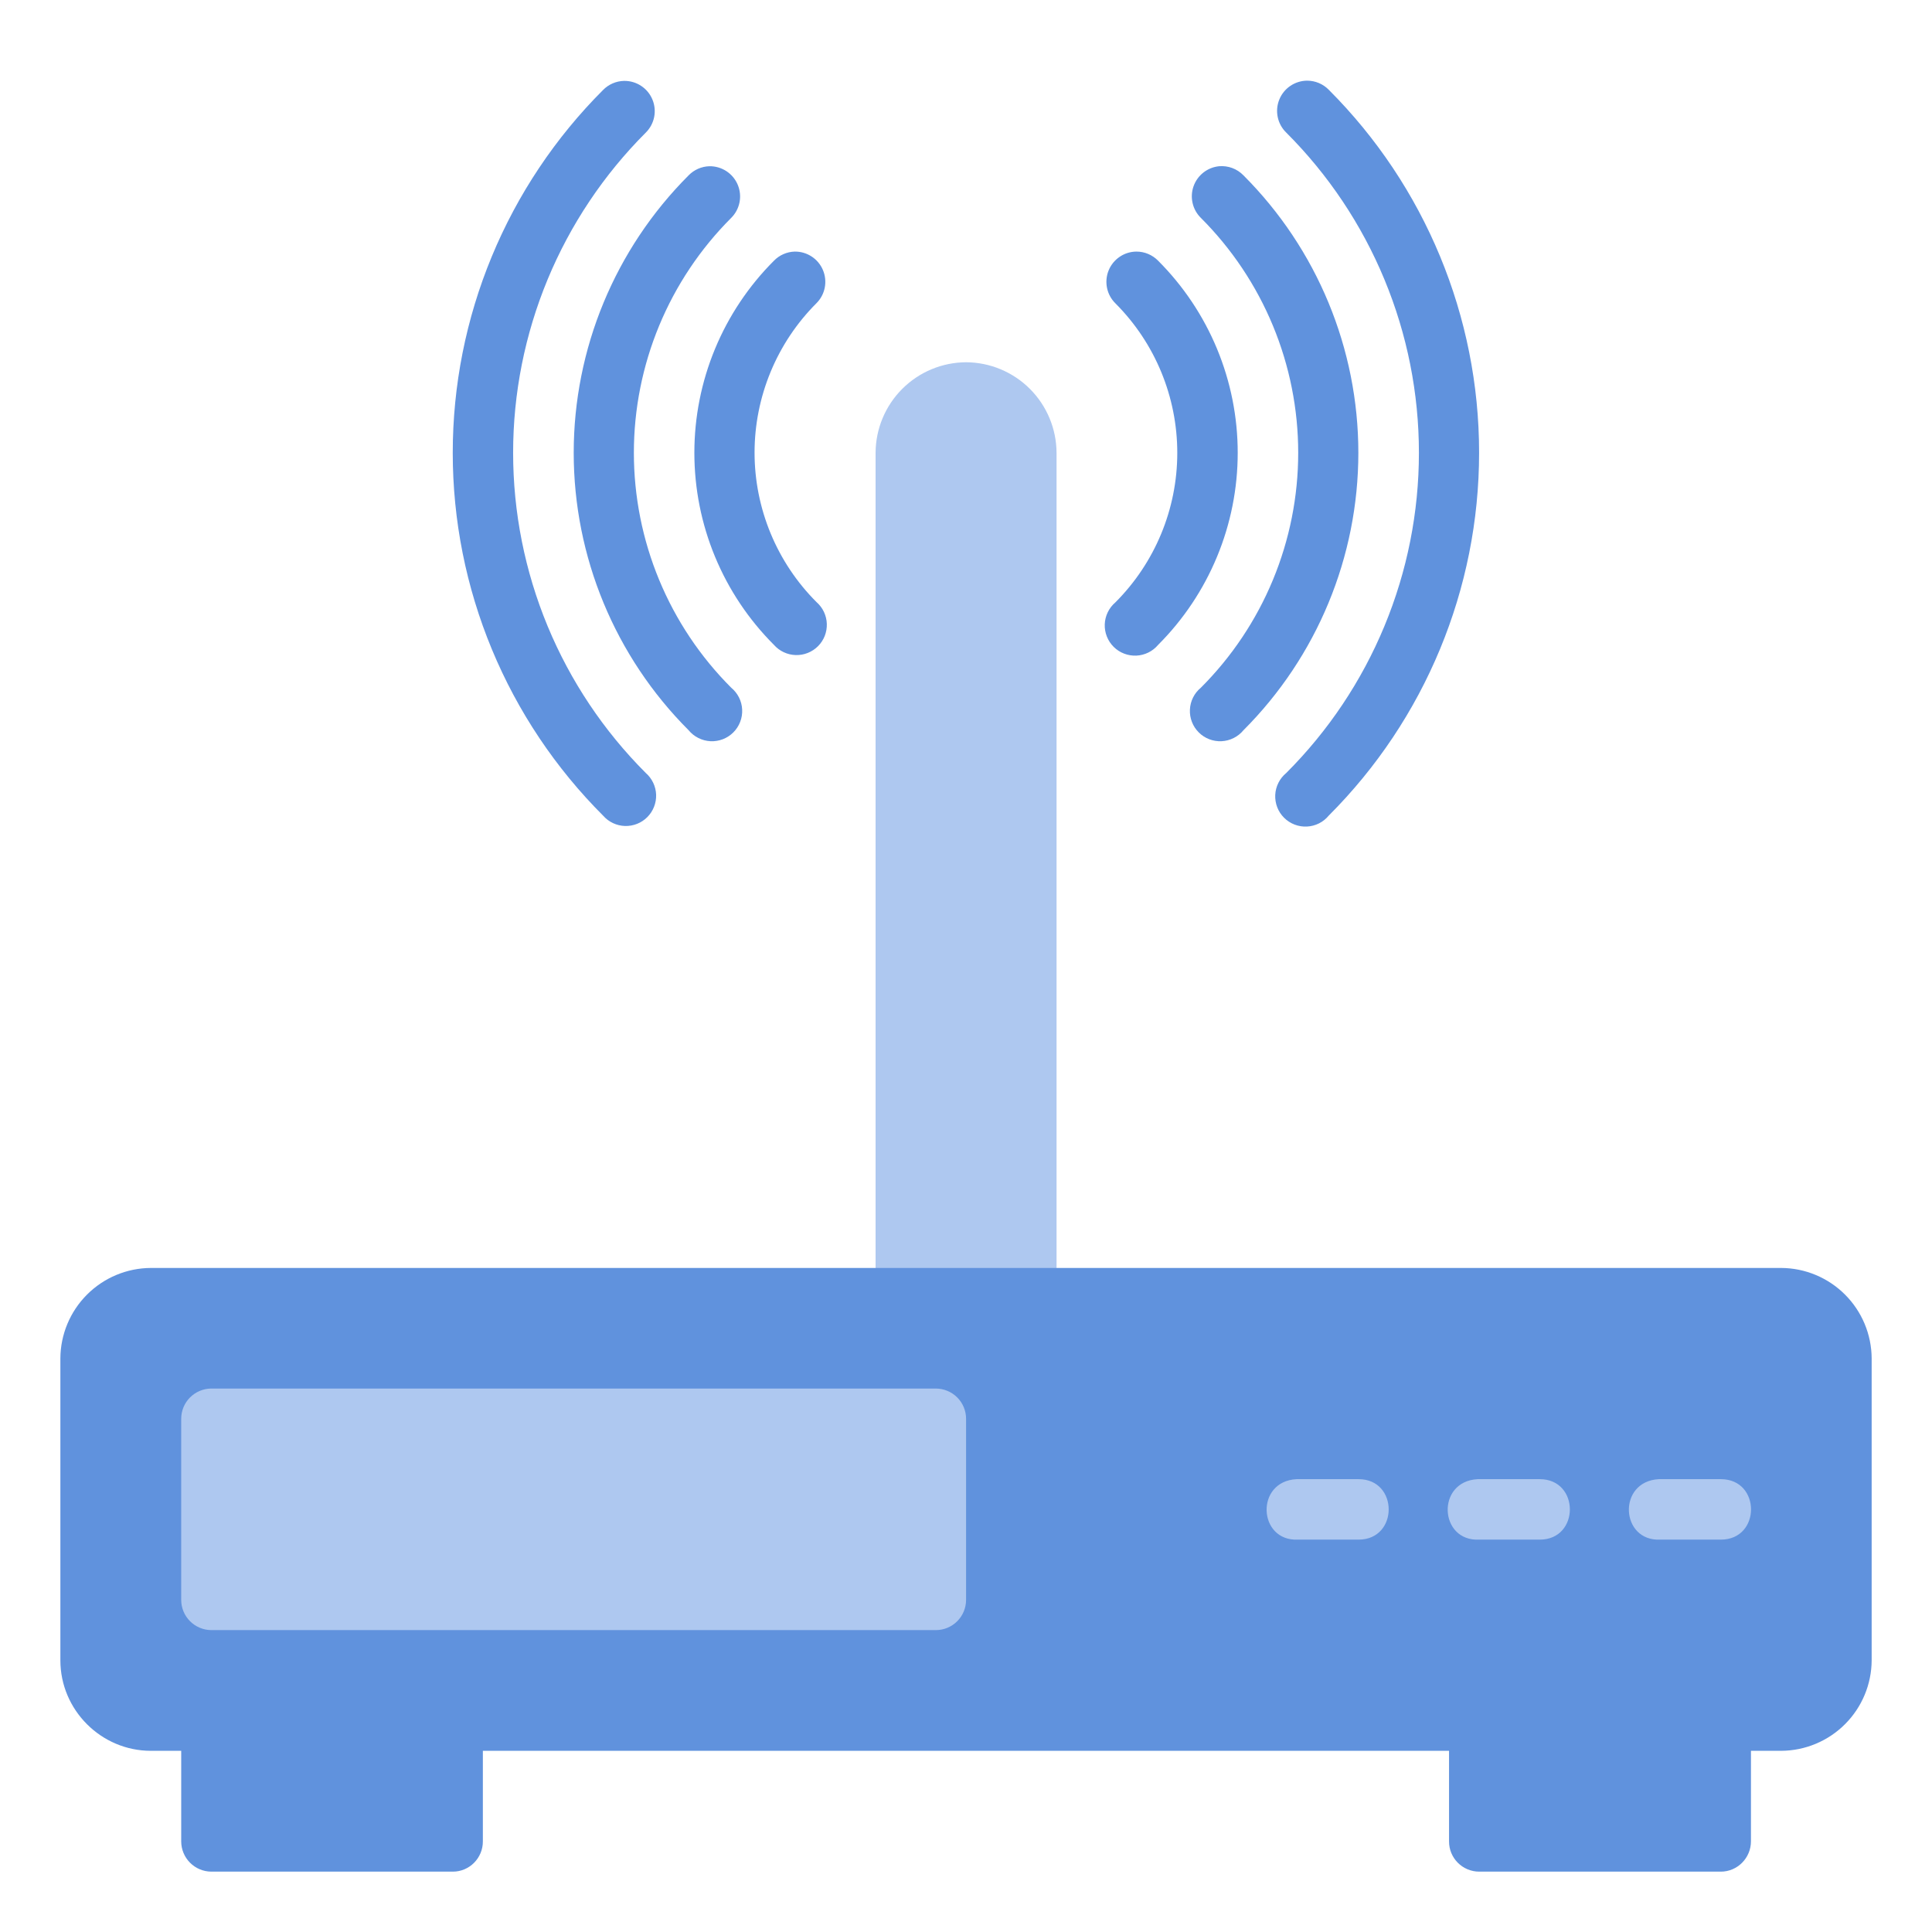 <svg width="100" height="100" viewBox="0 0 100 100" fill="none" xmlns="http://www.w3.org/2000/svg">
<path d="M50.004 18.75C48.763 18.757 47.576 19.252 46.699 20.129C45.822 21.006 45.327 22.194 45.32 23.434V67.188H54.687V23.434C54.68 22.194 54.185 21.006 53.308 20.129C52.431 19.252 51.244 18.757 50.004 18.75Z" fill="#AEC8F0"/>
<path d="M58.822 13.022C58.511 13.024 58.208 13.118 57.952 13.293C57.695 13.468 57.496 13.715 57.38 14.003C57.264 14.291 57.237 14.607 57.301 14.911C57.365 15.215 57.518 15.492 57.741 15.709C59.789 17.763 60.938 20.547 60.936 23.448C60.934 26.349 59.781 29.13 57.729 31.182C57.565 31.322 57.431 31.495 57.337 31.69C57.243 31.885 57.19 32.097 57.182 32.313C57.174 32.529 57.211 32.745 57.291 32.946C57.37 33.147 57.49 33.33 57.644 33.482C57.798 33.635 57.981 33.754 58.183 33.831C58.385 33.909 58.601 33.944 58.817 33.935C59.033 33.925 59.245 33.87 59.439 33.775C59.633 33.679 59.805 33.544 59.944 33.379C61.25 32.073 62.286 30.523 62.993 28.817C63.7 27.111 64.064 25.283 64.064 23.436C64.064 21.59 63.7 19.761 62.993 18.055C62.286 16.349 61.25 14.8 59.944 13.494C59.798 13.345 59.623 13.226 59.431 13.145C59.238 13.063 59.031 13.022 58.822 13.022ZM41.135 13.022C40.728 13.034 40.343 13.203 40.06 13.494C38.753 14.8 37.717 16.349 37.01 18.055C36.303 19.761 35.94 21.59 35.94 23.436C35.94 25.283 36.303 27.111 37.01 28.817C37.717 30.523 38.753 32.073 40.06 33.379C40.201 33.539 40.374 33.668 40.568 33.759C40.762 33.85 40.972 33.9 41.186 33.906C41.4 33.912 41.613 33.875 41.812 33.795C42.01 33.716 42.191 33.597 42.342 33.445C42.492 33.294 42.611 33.113 42.689 32.914C42.767 32.714 42.803 32.501 42.796 32.288C42.789 32.074 42.737 31.864 42.646 31.671C42.554 31.477 42.423 31.305 42.262 31.164C41.246 30.148 40.44 28.942 39.89 27.615C39.34 26.287 39.056 24.864 39.056 23.428C39.056 21.991 39.34 20.568 39.89 19.24C40.44 17.913 41.246 16.707 42.262 15.691C42.482 15.471 42.631 15.19 42.69 14.885C42.749 14.58 42.716 14.264 42.595 13.978C42.474 13.691 42.271 13.447 42.011 13.277C41.75 13.107 41.445 13.018 41.135 13.022Z" fill="#6092DD"/>
<path d="M63.098 8.604C62.801 8.634 62.52 8.748 62.286 8.932C62.052 9.116 61.876 9.363 61.777 9.643C61.678 9.924 61.662 10.227 61.73 10.517C61.797 10.807 61.946 11.071 62.159 11.28C63.755 12.876 65.022 14.771 65.886 16.857C66.75 18.943 67.195 21.179 67.195 23.436C67.195 25.694 66.75 27.93 65.886 30.016C65.022 32.102 63.755 33.997 62.159 35.593C61.99 35.732 61.852 35.904 61.754 36.099C61.656 36.294 61.6 36.508 61.59 36.726C61.579 36.944 61.614 37.162 61.693 37.365C61.771 37.569 61.892 37.754 62.046 37.908C62.2 38.063 62.386 38.183 62.589 38.262C62.793 38.34 63.011 38.376 63.229 38.365C63.447 38.354 63.66 38.298 63.855 38.2C64.05 38.102 64.223 37.965 64.362 37.796C68.169 33.987 70.308 28.822 70.308 23.436C70.308 18.051 68.169 12.886 64.362 9.077C64.199 8.909 64.002 8.779 63.783 8.697C63.564 8.616 63.33 8.584 63.098 8.604ZM36.717 8.604C36.311 8.616 35.926 8.786 35.642 9.077C31.834 12.886 29.695 18.051 29.695 23.436C29.695 28.822 31.834 33.987 35.642 37.796C35.781 37.965 35.953 38.102 36.149 38.2C36.344 38.298 36.557 38.354 36.775 38.365C36.993 38.376 37.211 38.34 37.415 38.262C37.618 38.183 37.803 38.063 37.958 37.908C38.112 37.754 38.233 37.569 38.311 37.365C38.39 37.162 38.425 36.944 38.414 36.726C38.404 36.508 38.348 36.294 38.25 36.099C38.151 35.904 38.014 35.732 37.845 35.593C36.249 33.997 34.982 32.102 34.118 30.016C33.254 27.93 32.809 25.694 32.809 23.436C32.809 21.179 33.254 18.943 34.118 16.857C34.982 14.771 36.249 12.876 37.845 11.28C38.067 11.06 38.217 10.779 38.278 10.472C38.338 10.166 38.306 9.849 38.184 9.561C38.063 9.274 37.859 9.029 37.597 8.858C37.336 8.688 37.029 8.599 36.717 8.604Z" fill="#6092DD"/>
<path d="M67.662 4.175C67.351 4.176 67.047 4.27 66.79 4.444C66.532 4.618 66.332 4.865 66.216 5.154C66.099 5.442 66.071 5.758 66.135 6.063C66.199 6.367 66.352 6.646 66.575 6.862C68.753 9.039 70.48 11.622 71.658 14.466C72.837 17.31 73.443 20.358 73.443 23.436C73.443 26.515 72.837 29.563 71.658 32.407C70.48 35.251 68.753 37.834 66.575 40.011C66.407 40.149 66.269 40.322 66.171 40.517C66.073 40.712 66.017 40.925 66.006 41.143C65.996 41.361 66.031 41.579 66.109 41.783C66.188 41.987 66.308 42.172 66.463 42.326C66.617 42.48 66.802 42.601 67.006 42.679C67.21 42.758 67.427 42.793 67.645 42.782C67.864 42.772 68.077 42.716 68.272 42.618C68.467 42.52 68.639 42.382 68.778 42.213C73.76 37.232 76.558 30.476 76.558 23.431C76.558 16.386 73.76 9.629 68.778 4.648C68.633 4.499 68.459 4.38 68.268 4.299C68.076 4.218 67.87 4.176 67.662 4.175ZM32.299 4.187C31.889 4.196 31.499 4.366 31.212 4.66C28.745 7.126 26.788 10.055 25.454 13.278C24.119 16.501 23.433 19.956 23.434 23.445C23.435 26.934 24.123 30.388 25.46 33.61C26.797 36.833 28.756 39.76 31.224 42.225C31.366 42.386 31.539 42.515 31.733 42.606C31.927 42.697 32.137 42.746 32.351 42.753C32.565 42.759 32.777 42.721 32.976 42.642C33.175 42.563 33.355 42.444 33.506 42.292C33.657 42.14 33.775 41.959 33.853 41.76C33.931 41.561 33.968 41.348 33.961 41.134C33.953 40.92 33.902 40.71 33.81 40.517C33.718 40.324 33.588 40.151 33.427 40.011C31.25 37.834 29.523 35.251 28.344 32.407C27.166 29.563 26.559 26.515 26.559 23.436C26.559 20.358 27.166 17.31 28.344 14.466C29.523 11.622 31.25 9.039 33.427 6.862C33.649 6.642 33.799 6.361 33.86 6.055C33.92 5.749 33.888 5.431 33.766 5.144C33.645 4.856 33.441 4.611 33.179 4.441C32.918 4.27 32.611 4.182 32.299 4.187Z" fill="#6092DD"/>
<path d="M9.379 89.069V95.305C9.379 96.167 10.07 96.87 10.938 96.876H23.44C24.302 96.876 24.999 96.167 24.993 95.305V89.069H9.379ZM75.002 89.069V95.305C74.996 96.173 75.699 96.876 76.567 96.876H89.07C89.932 96.876 90.629 96.167 90.629 95.305V89.069H75.002Z" fill="#6092DD"/>
<path d="M7.808 65.629C6.568 65.635 5.38 66.131 4.504 67.008C3.627 67.885 3.131 69.072 3.125 70.312V85.939C3.125 88.514 5.239 90.622 7.808 90.622H92.2C93.439 90.614 94.625 90.118 95.5 89.241C96.376 88.365 96.871 87.178 96.877 85.939V70.312C96.871 69.072 96.375 67.885 95.498 67.008C94.621 66.131 93.434 65.635 92.194 65.629H7.808Z" fill="#6092DD"/>
<path d="M10.938 71.871C10.524 71.873 10.127 72.039 9.835 72.332C9.543 72.625 9.379 73.022 9.379 73.436V82.815C9.38 83.228 9.545 83.623 9.837 83.915C10.129 84.207 10.525 84.372 10.938 84.374H48.439C48.853 84.374 49.25 84.21 49.543 83.917C49.837 83.625 50.002 83.229 50.004 82.815V73.436C50.004 73.23 49.963 73.026 49.884 72.836C49.805 72.646 49.689 72.473 49.543 72.328C49.397 72.182 49.224 72.067 49.033 71.989C48.843 71.911 48.639 71.871 48.433 71.871H10.938ZM85.945 79.691H89.07C91.154 79.691 91.154 76.561 89.07 76.561H85.863C83.701 76.673 83.861 79.797 85.945 79.691ZM76.567 79.691H79.697C81.776 79.691 81.776 76.561 79.697 76.561H76.485C74.323 76.673 74.483 79.797 76.567 79.691ZM67.189 79.691H70.319C72.398 79.691 72.398 76.561 70.319 76.561H67.112C64.957 76.667 65.104 79.791 67.189 79.691Z" fill="#AEC8F0"/>
</svg>
